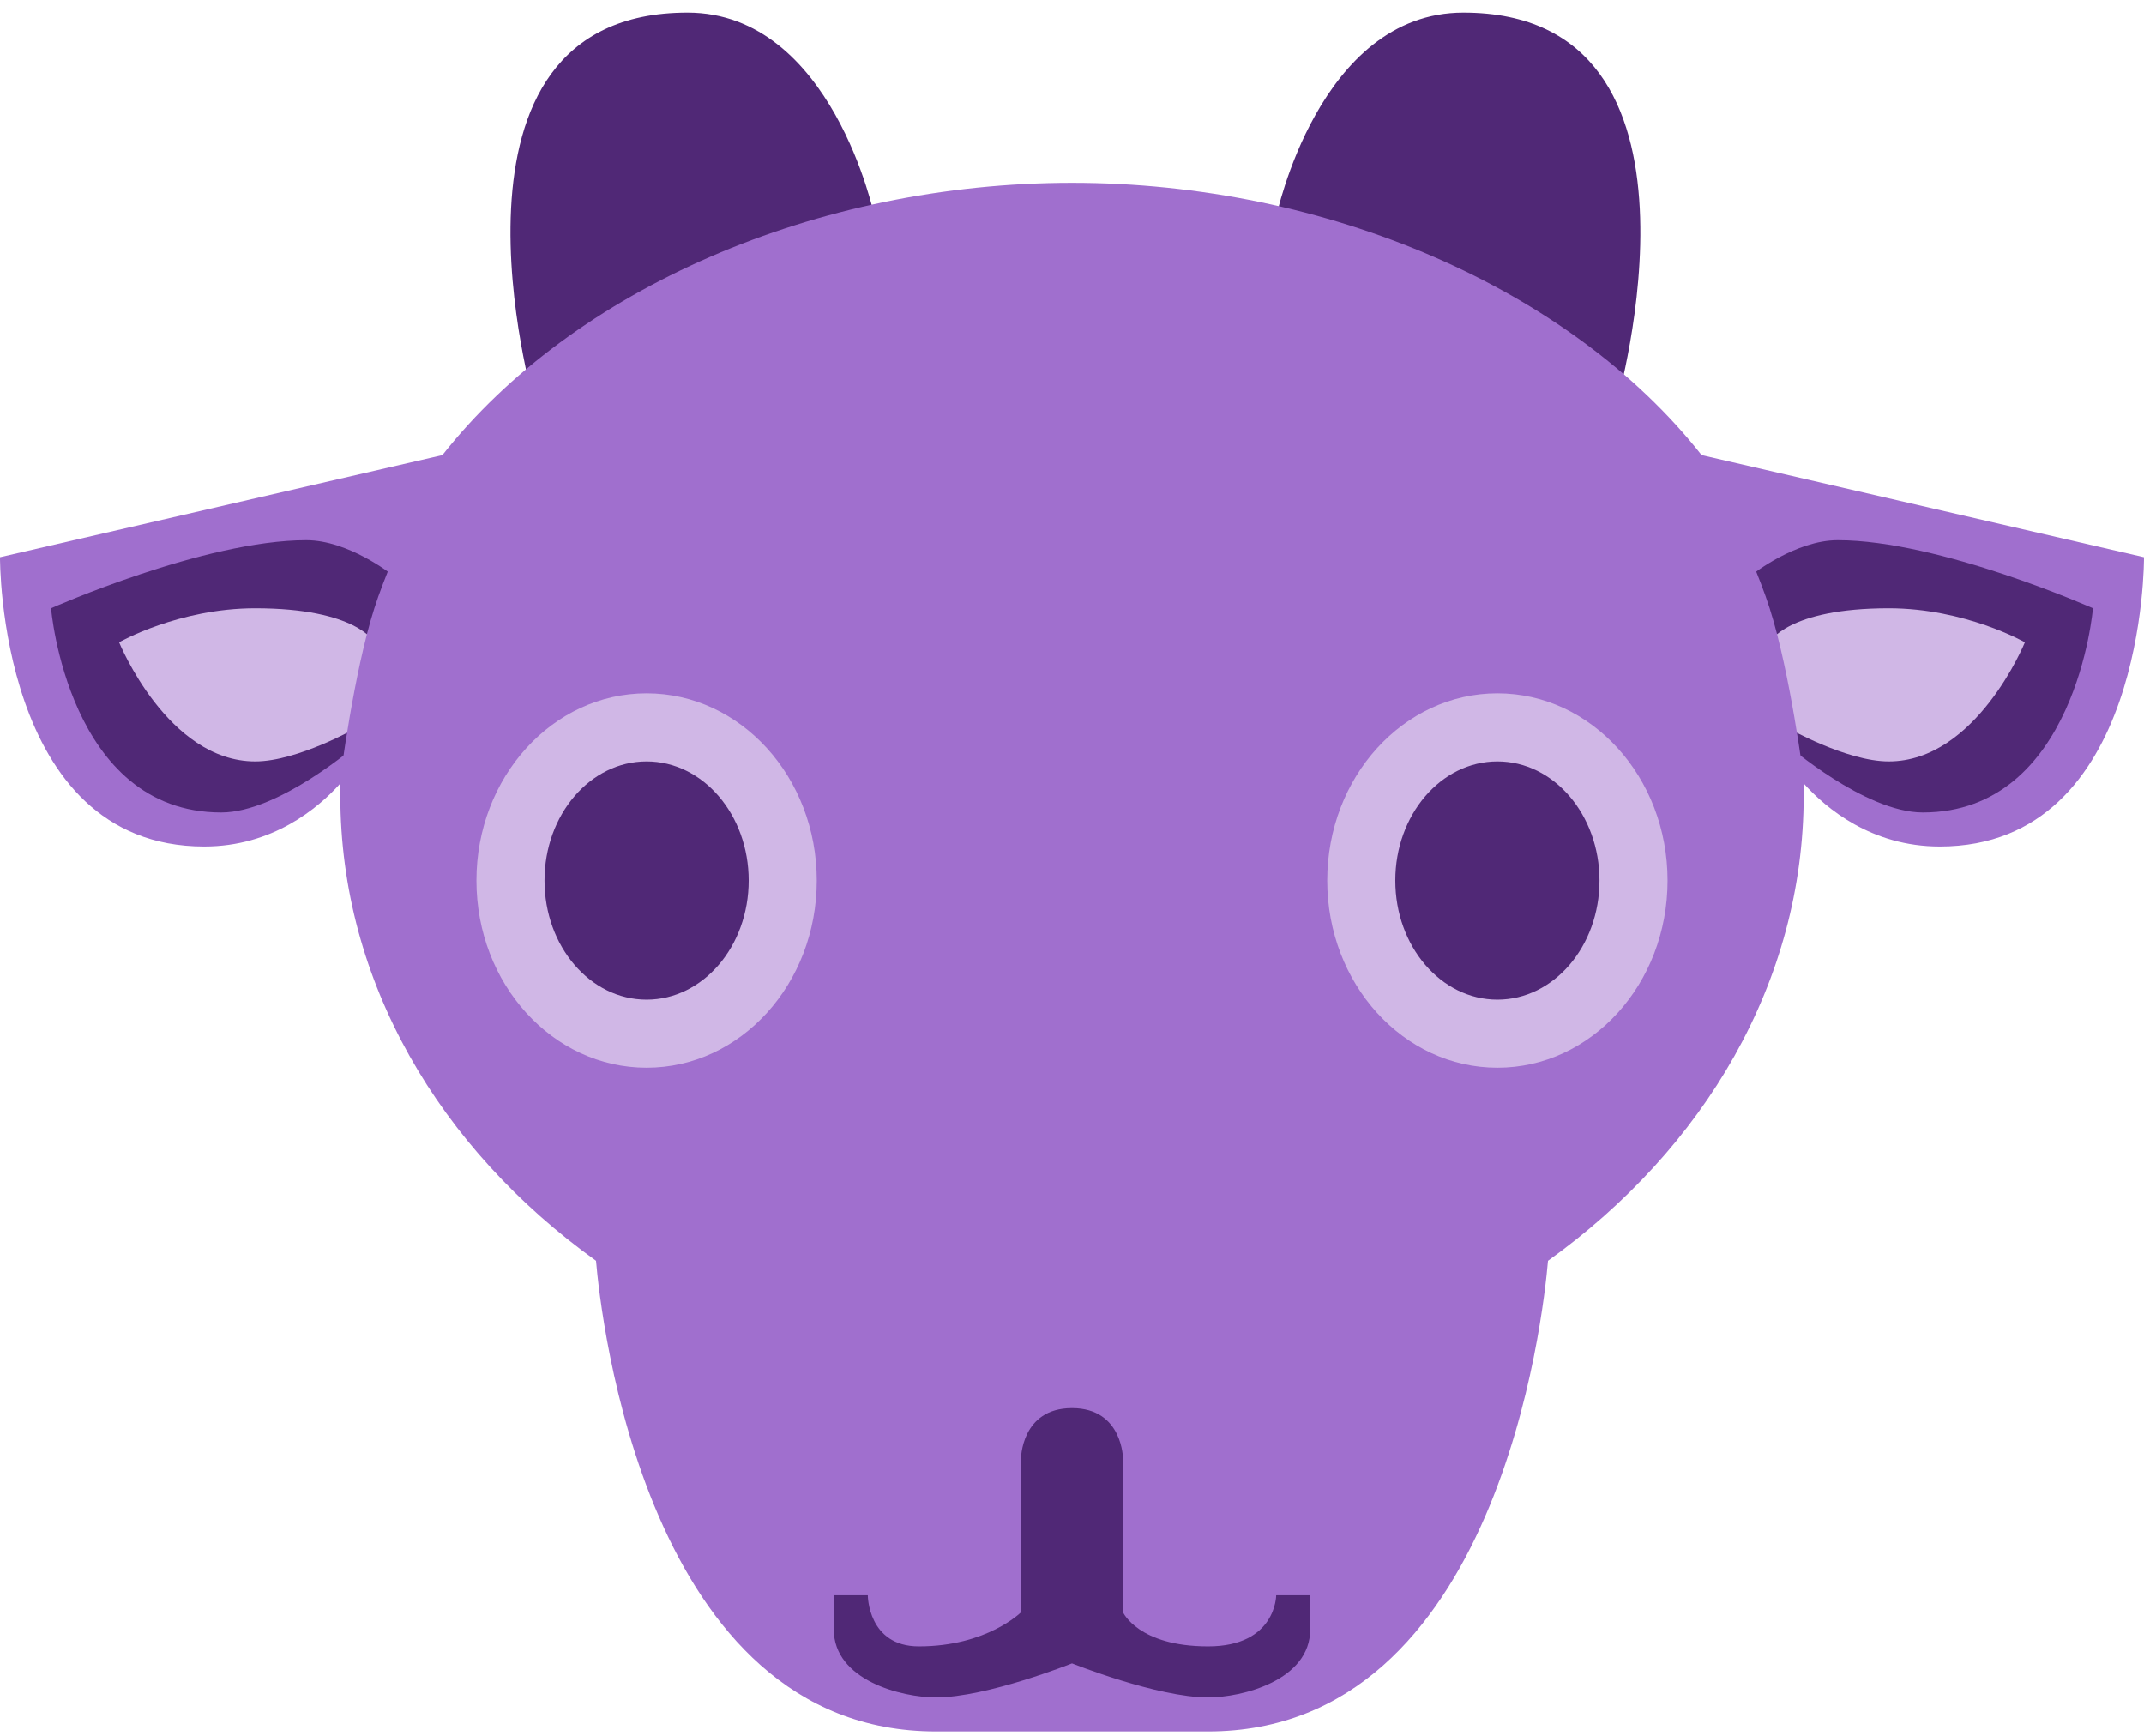 <svg width="126" height="102" viewBox="0 0 126 102" fill="none" xmlns="http://www.w3.org/2000/svg">
<path d="M86 0.742C77.5 0.742 75 12.742 75 12.742L95 23.742C95 23.742 101.645 0.742 86 0.742Z" fill="#502876"/>
<path d="M40.402 0.742C48.902 0.742 51.402 12.742 51.402 12.742L31.402 23.742C31.402 23.742 24.757 0.742 40.402 0.742Z" fill="#502876"/>
<path d="M90.974 74.084C100.172 67.481 106 57.682 106 46.742C106 46.504 105.997 46.266 105.992 46.029C107.322 47.511 109.992 49.742 114 49.742C126.126 49.742 126 32.742 126 32.742L100 26.742C92.308 16.984 78.01 10.742 63 10.742C47.991 10.742 33.692 16.984 26 26.742L5.25727e-05 32.742C5.25727e-05 32.742 -0.126 49.742 12 49.742C16.008 49.742 18.678 47.511 20.008 46.029C20.003 46.266 20 46.504 20 46.742C20 57.682 25.828 67.481 35.027 74.084C35.299 77.275 37.946 101.742 55 101.742H71C88.055 101.742 90.701 77.274 90.974 74.084Z" fill="#A06FCE"/>
<path d="M18 31.742C20.47 31.742 23 33.742 23 33.742L21 43.742C21 43.742 16.41 47.742 13 47.742C4 47.742 3 35.742 3 35.742C3 35.742 12 31.742 18 31.742Z" fill="#502876"/>
<path d="M15 35.742C20.974 35.742 22 37.742 22 37.742L21 42.742C21 42.742 17.5 44.742 15 44.742C9.849 44.742 7 37.742 7 37.742C7 37.742 10.5 35.742 15 35.742Z" fill="#D0B7E6"/>
<path d="M108 31.742C105.53 31.742 103 33.742 103 33.742L105 43.742C105 43.742 109.59 47.742 113 47.742C122 47.742 123 35.742 123 35.742C123 35.742 114 31.742 108 31.742Z" fill="#502876"/>
<path d="M111 35.742C105.026 35.742 104 37.742 104 37.742L105 42.742C105 42.742 108.5 44.742 111 44.742C116.151 44.742 119 37.742 119 37.742C119 37.742 115.5 35.742 111 35.742Z" fill="#D0B7E6"/>
<path d="M66 85.742C66 85.742 66 82.742 63 82.742C60 82.742 60 85.742 60 85.742V94.742C60 94.742 58 96.742 54 96.742C51 96.742 51 93.742 51 93.742H49V95.742C49 98.742 53 99.742 55 99.742C58 99.742 63 97.742 63 97.742C63 97.742 68 99.742 71 99.742C73 99.742 77 98.742 77 95.742V93.742H75C75 93.742 75 96.742 71 96.742C66.897 96.742 66 94.742 66 94.742V85.742Z" fill="#502876"/>
<path d="M106 45.742H20C20 45.742 20.786 39.535 22 35.742C23.172 32.079 26 26.742 26 26.742H100C100 26.742 102.828 32.079 104 35.742C105.214 39.535 106 45.742 106 45.742Z" fill="#A06FCE"/>
<ellipse cx="38" cy="51.741" rx="10" ry="11" fill="#D0B7E6"/>
<ellipse cx="38" cy="51.741" rx="6" ry="7" fill="#502876"/>
<ellipse cx="88" cy="51.741" rx="10" ry="11" fill="#D0B7E6"/>
<ellipse cx="88" cy="51.741" rx="6" ry="7" fill="#502876"/>
</svg>
